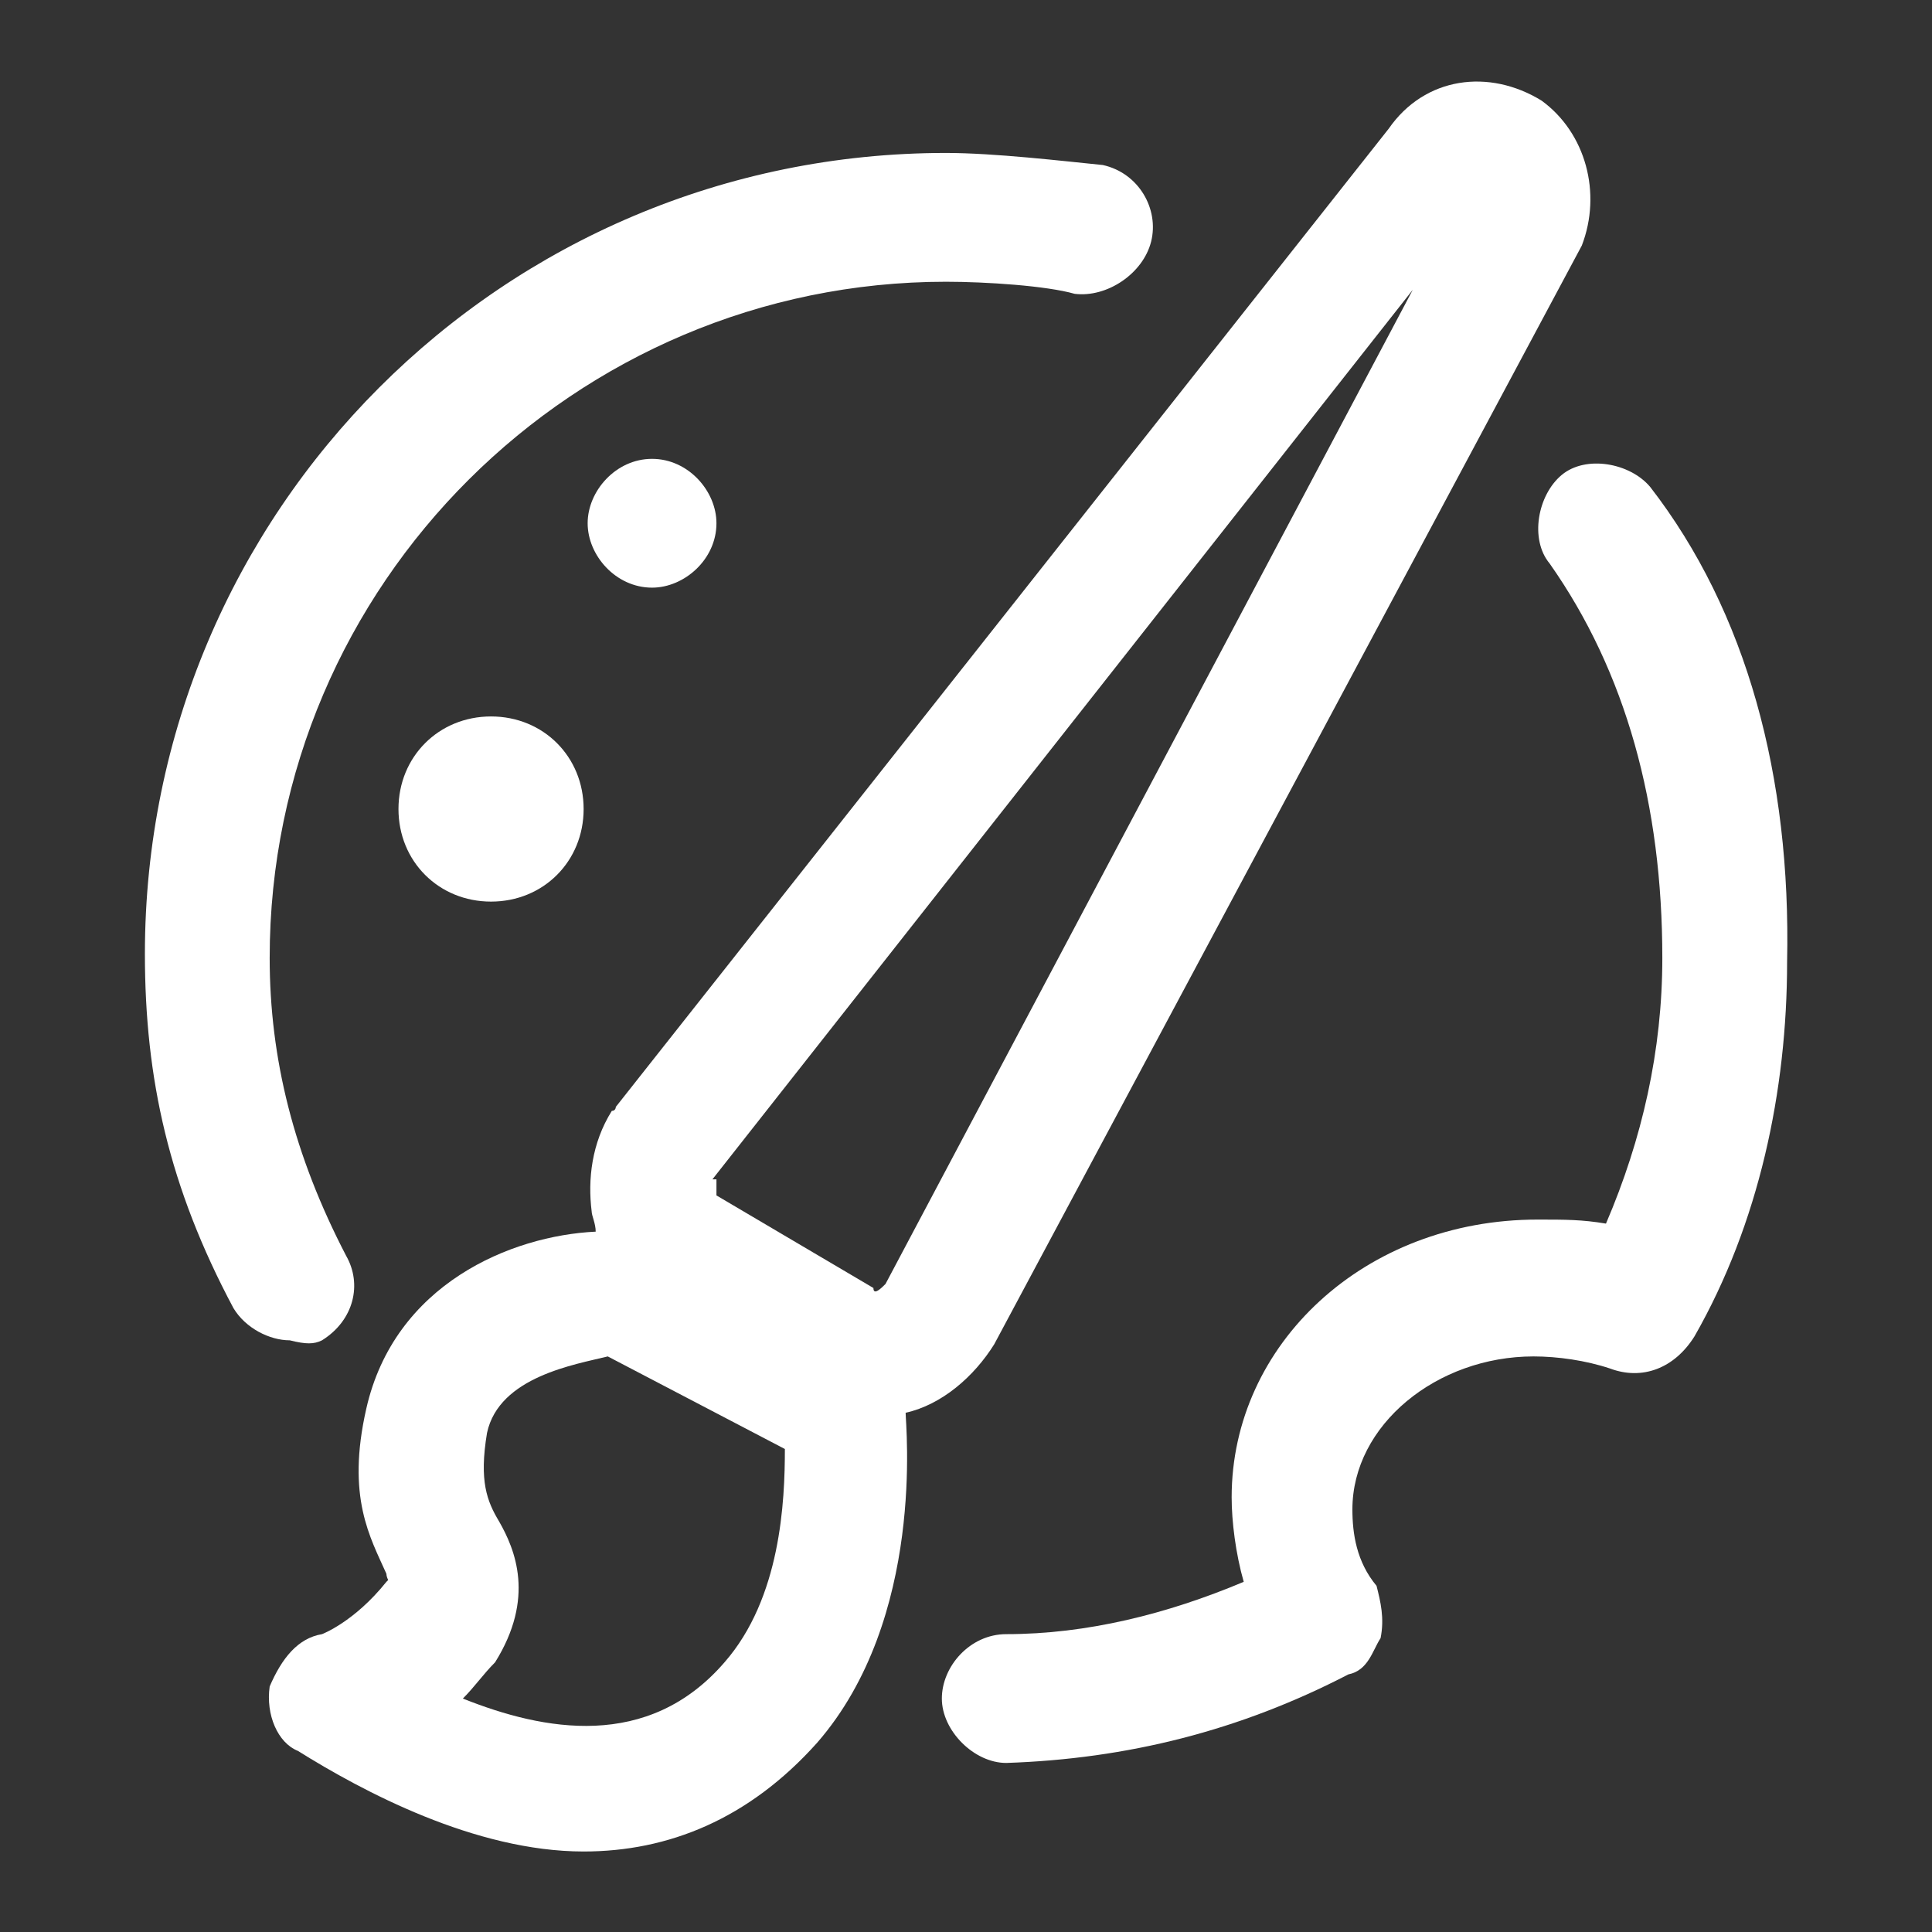 <?xml version="1.0" standalone="no"?><!DOCTYPE svg PUBLIC "-//W3C//DTD SVG 1.1//EN" "http://www.w3.org/Graphics/SVG/1.1/DTD/svg11.dtd"><svg t="1533298181620" class="icon" style="" viewBox="0 0 1024 1024" version="1.1" xmlns="http://www.w3.org/2000/svg" p-id="59918" xmlns:xlink="http://www.w3.org/1999/xlink" width="64" height="64"><rect x="0" y="0" width="1024" height="1024" fill="#333333" stroke="none"/><defs><style type="text/css"></style></defs><path d="M874.667 258.133c-10.667-12.8-34.133-17.067-46.933-6.4-12.8 10.667-17.067 34.133-6.4 46.933 40.533 57.6 59.733 128 59.733 209.067 0 49.067-10.667 96-29.867 140.8-12.8-2.133-21.333-2.133-36.267-2.133-91.733 0-162.133 66.133-162.133 147.2 0 12.8 2.133 29.867 6.4 44.8-40.533 17.067-83.2 27.733-125.867 27.733-19.2 0-34.133 17.067-34.133 34.133s17.067 34.133 34.133 34.133c64-2.133 123.733-17.067 181.333-46.933 10.667-2.133 12.8-12.8 17.067-19.2 2.133-10.667 0-19.2-2.133-27.733-10.667-12.8-12.8-27.733-12.8-40.533 0-44.8 44.8-81.067 96-81.067 12.8 0 27.733 2.133 40.533 6.4 17.067 6.4 34.133 0 44.8-17.067 34.133-59.733 49.067-130.133 49.067-198.4 2.133-98.133-21.333-185.6-72.533-251.733zM170.667 710.4c17.067-10.667 21.333-29.867 12.8-44.8-27.733-53.333-40.533-104.533-40.533-157.867C142.933 309.333 305.067 149.333 501.333 149.333c21.333 0 53.333 2.133 68.267 6.4 17.067 2.133 36.267-10.667 40.533-27.733s-6.4-36.267-25.6-40.533c-21.333-2.133-57.6-6.4-83.2-6.4-234.667 0-424.533 189.867-424.533 424.533 0 66.133 12.8 123.733 46.933 187.733 6.4 10.667 19.2 17.067 29.867 17.067 8.533 2.133 12.8 2.133 17.067 0z" p-id="59919" fill="#ffffff"></path><path d="M262.4 428.8z m-51.2 0c0 27.733 21.333 49.067 49.067 49.067s49.067-21.333 49.067-49.067c0-27.733-21.333-49.067-49.067-49.067s-49.067 21.333-49.067 49.067M345.6 277.333z m-34.133 0c0 17.067 14.933 34.133 34.133 34.133 17.067 0 34.133-14.933 34.133-34.133 0-17.067-14.933-34.133-34.133-34.133-19.2 0-34.133 17.067-34.133 34.133M526.933 712.533L838.4 130.133c10.667-27.733 2.133-59.733-21.333-76.8-27.733-17.067-61.867-12.8-81.067 14.933L326.4 586.667s0 2.133-2.133 2.133c-10.667 17.067-12.8 36.267-10.667 53.333 0 2.133 2.133 6.4 2.133 10.667-44.8 2.133-106.667 27.733-121.6 93.867-10.667 46.933 2.133 68.267 10.667 87.467 0 2.133 2.133 6.4 2.133 2.133l-2.133 2.133c-17.067 21.333-34.133 27.733-34.133 27.733-12.8 2.133-21.333 12.8-27.733 27.733-2.133 14.933 4.267 29.867 14.933 34.133 34.133 21.333 93.867 53.333 151.467 53.333 44.8 0 87.467-17.067 123.733-57.6 57.6-66.133 46.933-168.533 46.933-174.933 19.2-4.267 36.267-19.2 46.933-36.267z m-149.333-87.467L748.8 153.6 469.333 680.533c-2.133 2.133-6.4 6.4-6.4 2.133l-83.2-49.067v-8.533h-2.133z m6.4 256c-40.533 46.933-96 36.267-138.667 19.2 6.4-6.4 10.667-12.8 17.067-19.2 21.333-34.133 10.667-59.733 2.133-74.667-6.4-10.667-10.667-21.333-6.4-46.933 6.4-29.867 46.933-36.267 64-40.533l93.867 49.067c0 27.733-2.133 78.933-32 113.067z" p-id="59920" fill="#ffffff"></path></svg>